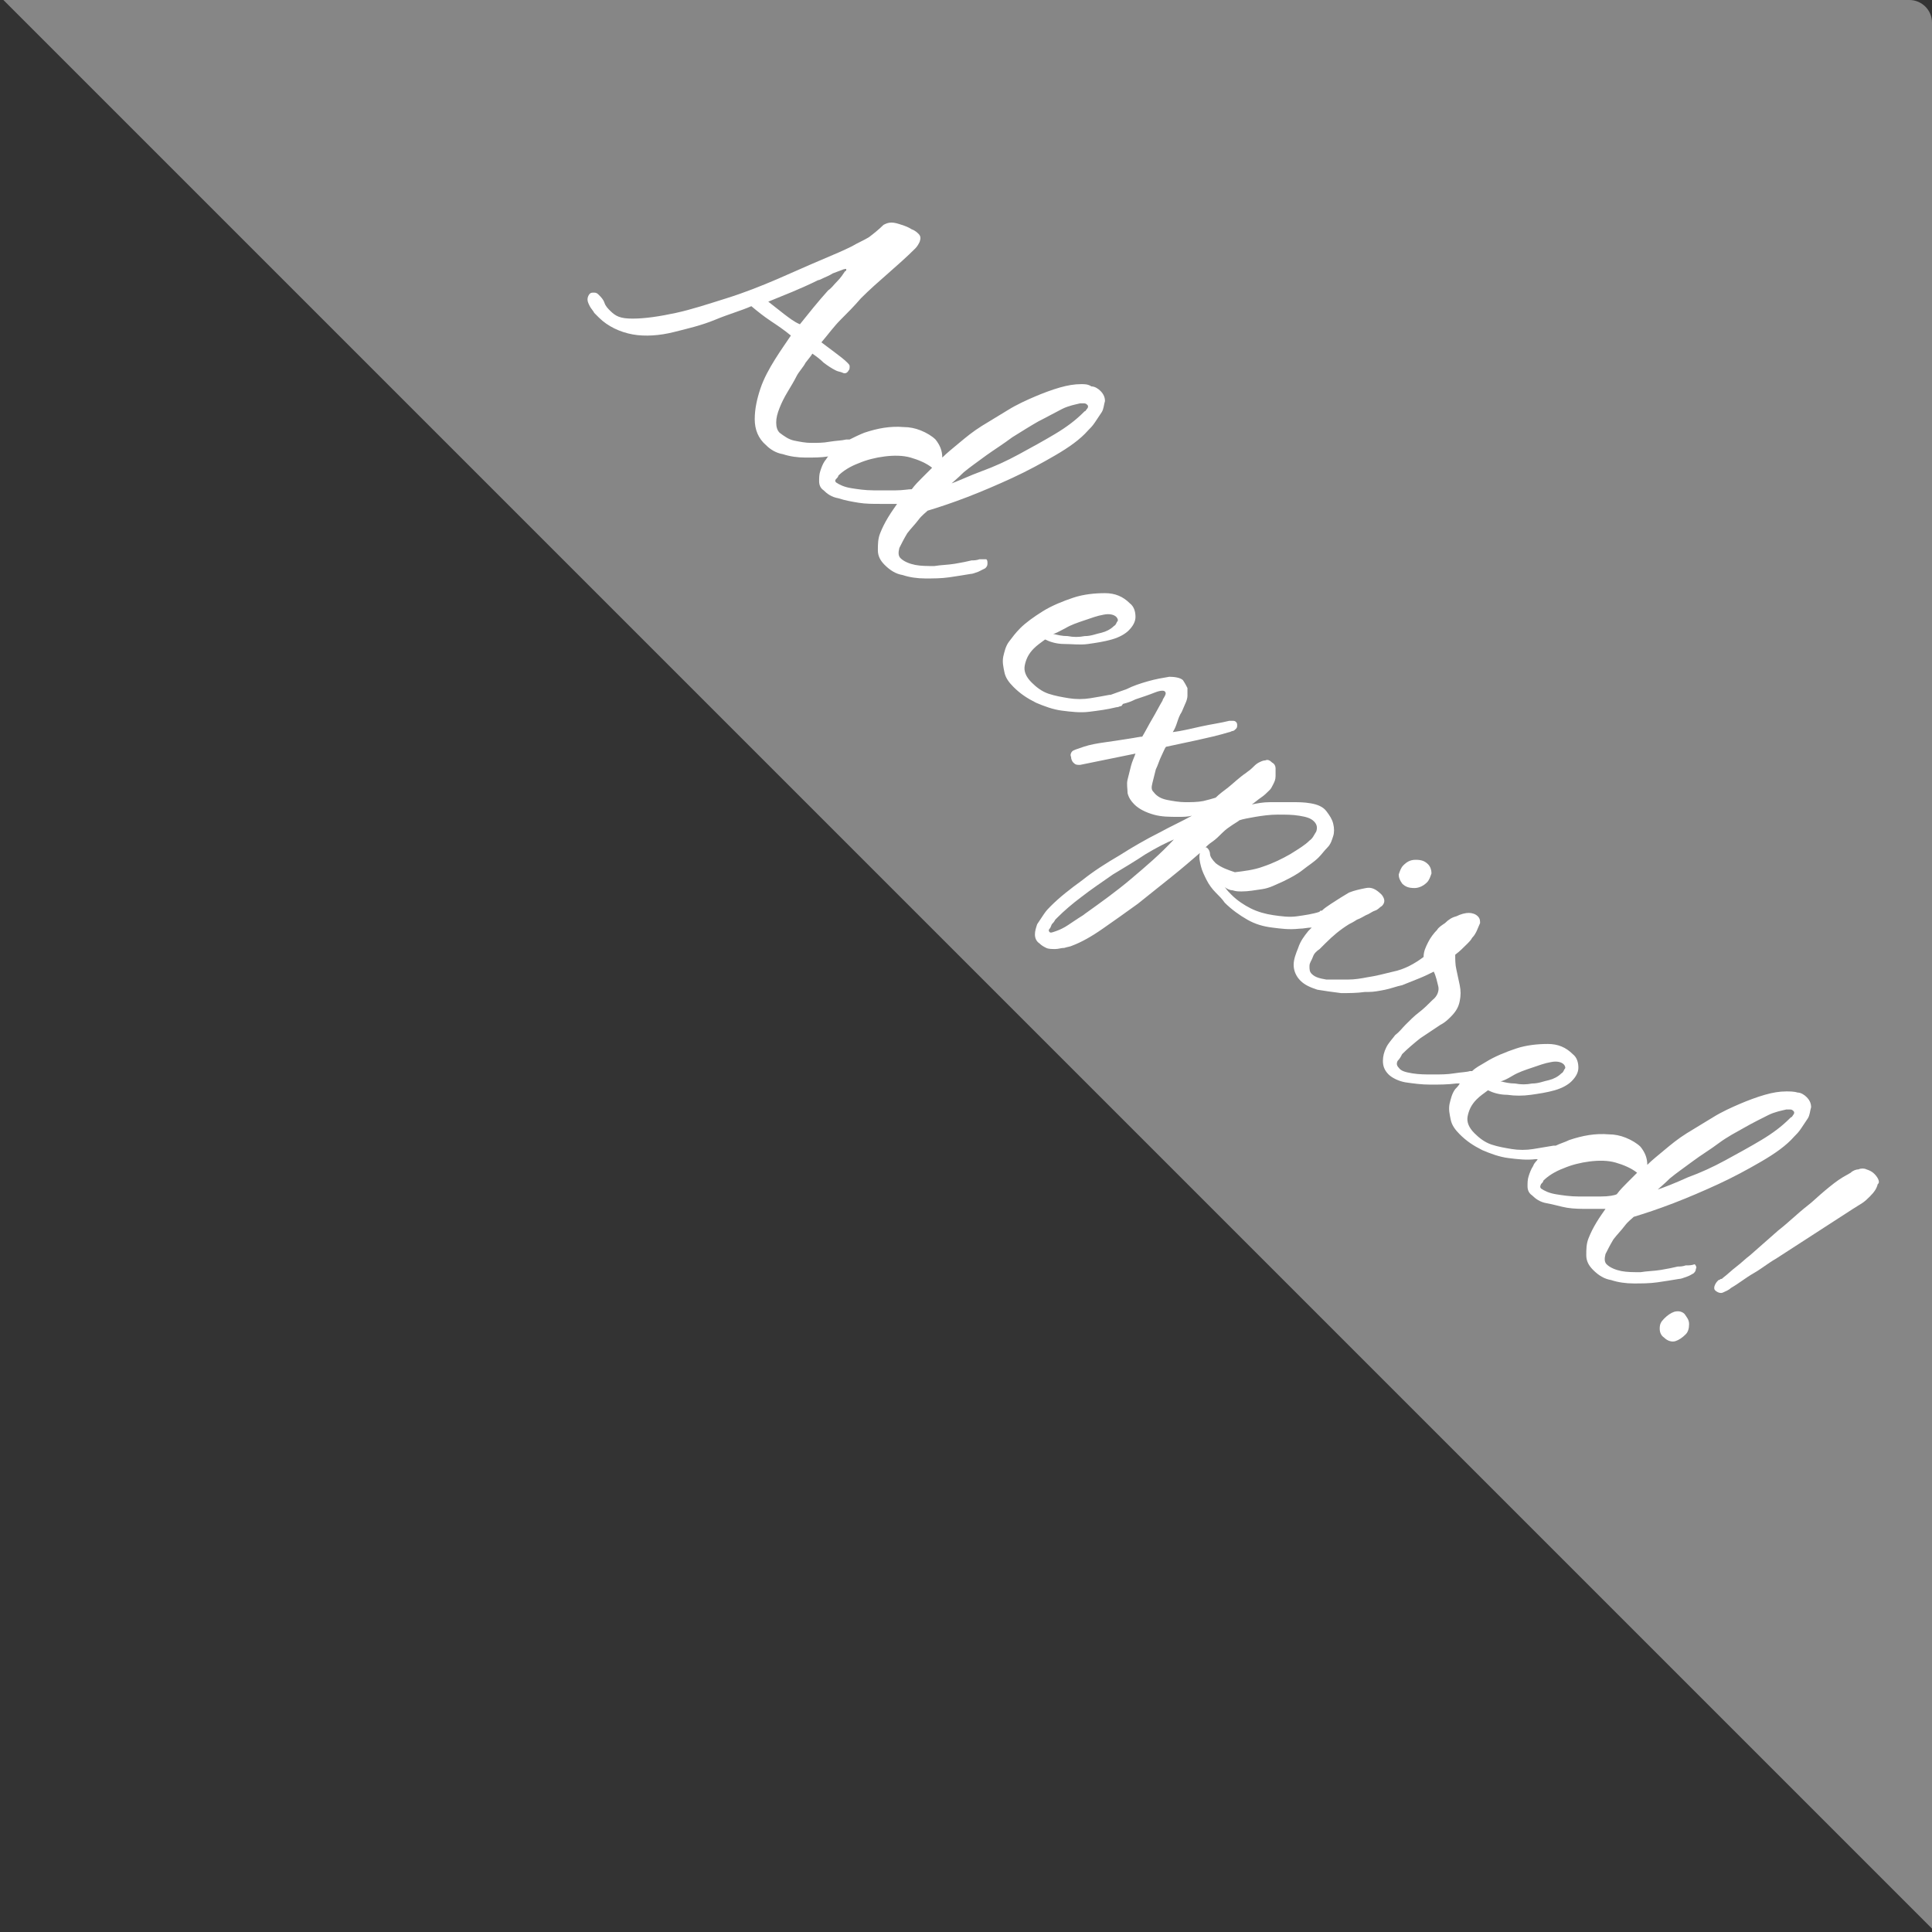 <svg xmlns:sketch="http://www.bohemiancoding.com/sketch/ns" xmlns="http://www.w3.org/2000/svg" xmlns:xlink="http://www.w3.org/1999/xlink" version="1.1" id="Layer_1" x="0px" y="0px" width="171px" height="171px" viewBox="0 0 171 171" xml:space="preserve" enable-background="new 0 0 171 171">
  <rect x="0" y="0" width="171" height="171" fill="#333333" stroke="none"/>
  <style type="text/css">
    
	.st0{fill:#9B9B9B;fill-opacity:0.8;}
	.st1{fill:#FFFFFF;}

  </style>
  <title>
    Ad-expired-ribbon
  </title>
  <desc>
    Created with Sketch.
  </desc>
  <path id="_x2D_--copy" class="st0" d="M0.3 0H169c1.1 0 2 0.9 2 2v168.7L0.3 0z"/>
  <g>
    <path class="st1" d="M125.2 78.6c0.4 0 0.8-0.2 1.1-0.5 0.2-0.2 0.3-0.5 0.4-0.8 0-0.3-0.1-0.6-0.3-0.8 -0.3-0.3-0.6-0.4-1.1-0.4s-0.8 0.2-1.1 0.5c-0.2 0.2-0.3 0.5-0.4 0.8 0 0.3 0.1 0.5 0.3 0.8C124.4 78.5 124.7 78.6 125.2 78.6z"/>
    <path class="st1" d="M148.2 116.1c-0.3 0.1-0.6 0.3-0.9 0.6 -0.3 0.3-0.4 0.5-0.4 0.9 0 0.3 0.1 0.6 0.4 0.8 0.3 0.3 0.7 0.4 1 0.3 0.3-0.1 0.6-0.3 0.9-0.6 0.2-0.2 0.3-0.5 0.3-0.9 0-0.4-0.2-0.6-0.4-0.9C148.9 116.1 148.6 116 148.2 116.1z"/>
    <path class="st1" d="M165.9 103.9c-0.2-0.2-0.4-0.3-0.7-0.4 -0.2-0.1-0.5-0.1-0.7 0 -0.2 0-0.5 0.1-0.7 0.3 -0.2 0.1-0.5 0.3-0.7 0.4 -0.5 0.3-1 0.7-1.6 1.2 -0.6 0.5-1.1 1-1.5 1.3 -0.9 0.7-1.7 1.5-2.6 2.2 -0.8 0.7-1.7 1.5-2.5 2.2 -0.4 0.3-0.8 0.7-1.2 1s-0.8 0.7-1.2 1c-0.1 0.1-0.1 0.1-0.2 0.1 0 0-0.1 0.1-0.2 0.1 -0.1 0.1-0.2 0.2-0.3 0.4 -0.1 0.2-0.1 0.4 0 0.5 0.2 0.2 0.5 0.3 0.7 0.2 0.2-0.1 0.5-0.2 0.7-0.4 0.7-0.4 1.3-0.9 2-1.3 0.7-0.4 1.3-0.9 2-1.3 1.1-0.7 2.3-1.5 3.4-2.2 1.1-0.7 2.3-1.5 3.4-2.2 0.3-0.2 0.5-0.3 0.8-0.5 0.3-0.2 0.5-0.4 0.7-0.6 0.4-0.4 0.6-0.7 0.7-1.1C166.4 104.7 166.3 104.3 165.9 103.9z"/>
    <path class="st1" d="M86.7 49.5c-0.3 0.1-0.5 0.1-0.7 0.1 -0.4 0.1-0.9 0.2-1.5 0.3s-1.2 0.1-1.8 0.2c-0.6 0-1.2 0-1.7-0.1 -0.5-0.1-1-0.3-1.3-0.6 -0.2-0.2-0.2-0.5-0.1-0.9 0.2-0.4 0.4-0.8 0.7-1.3 0.3-0.4 0.7-0.8 1-1.2 0.3-0.4 0.6-0.6 0.8-0.8 1-0.3 2.2-0.7 3.5-1.2 1.3-0.5 2.7-1.1 4-1.7 1.3-0.6 2.6-1.3 3.8-2s2.2-1.4 2.9-2.2c0.2-0.2 0.4-0.4 0.6-0.7s0.4-0.6 0.6-0.9c0.2-0.3 0.2-0.7 0.3-1 0-0.3-0.1-0.6-0.4-0.9 -0.2-0.2-0.5-0.4-0.8-0.4C96.3 34 96 34 95.7 34c-0.6 0-1.2 0.1-1.9 0.3 -0.7 0.2-1.5 0.5-2.2 0.8s-1.6 0.7-2.4 1.2c-0.8 0.5-1.5 0.9-2.3 1.4s-1.4 1-2 1.5c-0.6 0.5-1.1 0.9-1.5 1.3 0-0.6-0.2-1.1-0.6-1.6 -0.3-0.3-0.8-0.6-1.3-0.8s-1-0.3-1.5-0.3c-1.2-0.1-2.3 0.1-3.5 0.5 -0.5 0.2-0.9 0.4-1.3 0.6 -0.1 0-0.2 0-0.3 0 -0.4 0.1-0.9 0.1-1.5 0.2 -0.5 0.1-1.1 0.1-1.6 0.1 -0.5 0-1-0.1-1.5-0.2s-0.9-0.4-1.3-0.7c-0.2-0.2-0.3-0.5-0.3-0.9 0-0.4 0.1-0.8 0.3-1.3s0.4-0.9 0.7-1.4 0.6-1 0.8-1.4 0.6-0.8 0.8-1.2c0.3-0.4 0.5-0.6 0.6-0.8 0.3 0.2 0.7 0.5 1 0.8 0.4 0.3 0.7 0.5 1.1 0.7 0.2 0.1 0.4 0.1 0.6 0.2s0.4 0 0.5-0.2c0.1-0.1 0.1-0.2 0.1-0.4 0-0.1-0.1-0.2-0.2-0.3 -0.3-0.3-0.7-0.6-1.1-0.9 -0.4-0.3-0.8-0.6-1.2-0.9 0.6-0.7 1.1-1.4 1.7-2s1.2-1.2 1.8-1.9c0.8-0.8 1.6-1.5 2.4-2.2 0.8-0.7 1.7-1.5 2.4-2.2 0.2-0.2 0.3-0.4 0.4-0.6 0.1-0.3 0.1-0.5-0.1-0.7 -0.1-0.1-0.3-0.3-0.6-0.4 -0.3-0.2-0.6-0.3-0.9-0.4s-0.6-0.2-0.9-0.2 -0.5 0.1-0.7 0.2c-0.4 0.4-0.9 0.8-1.3 1.1 -0.5 0.3-1 0.5-1.5 0.8 -0.6 0.3-1.5 0.7-2.7 1.2 -1.2 0.5-2.5 1.1-3.9 1.7 -1.4 0.6-2.9 1.2-4.5 1.7s-3.1 1-4.5 1.3c-1.4 0.3-2.7 0.5-3.8 0.5S54.5 28 54 27.5c-0.2-0.2-0.4-0.4-0.5-0.7s-0.3-0.5-0.5-0.7c-0.1-0.1-0.2-0.2-0.4-0.2s-0.3 0-0.4 0.1c-0.1 0.1-0.2 0.3-0.2 0.5 0 0.2 0.1 0.4 0.2 0.6 0.1 0.2 0.3 0.4 0.4 0.6 0.2 0.2 0.3 0.3 0.4 0.4 0.8 0.8 1.9 1.3 3 1.5s2.4 0.1 3.6-0.2c1.2-0.3 2.5-0.6 3.7-1.1s2.3-0.8 3.2-1.2c0.6 0.5 1.1 0.9 1.7 1.3 0.6 0.4 1.2 0.8 1.8 1.3 -0.4 0.6-0.9 1.3-1.4 2.1 -0.5 0.8-1 1.7-1.3 2.6 -0.3 0.9-0.5 1.8-0.5 2.7 0 0.9 0.3 1.7 1 2.3 0.4 0.4 0.9 0.7 1.5 0.8 0.6 0.2 1.3 0.3 2 0.3 0.7 0 1.4 0 2-0.1 -0.1 0.1-0.2 0.3-0.3 0.4 -0.2 0.3-0.3 0.6-0.4 0.9 -0.1 0.3-0.1 0.6-0.1 0.9 0 0.3 0.1 0.6 0.4 0.8 0.3 0.3 0.7 0.6 1.3 0.7 0.6 0.2 1.2 0.3 1.8 0.4 0.6 0.1 1.3 0.1 1.9 0.1s1.1 0 1.5 0c-0.2 0.3-0.5 0.7-0.8 1.2 -0.3 0.5-0.5 0.9-0.7 1.4 -0.2 0.5-0.2 1-0.2 1.5 0 0.5 0.2 0.9 0.6 1.3 0.5 0.5 1 0.8 1.6 0.9 0.6 0.2 1.3 0.3 2 0.3 0.7 0 1.4 0 2.1-0.1 0.7-0.1 1.3-0.2 1.9-0.3 0.2 0 0.4-0.1 0.7-0.2 0.2-0.1 0.4-0.2 0.6-0.3 0.1-0.1 0.2-0.2 0.2-0.4s0-0.3-0.1-0.4C87.2 49.5 87 49.5 86.7 49.5zM84 43c0.3-0.3 0.8-0.7 1.3-1.2 0.6-0.5 1.2-0.9 2-1.5 0.7-0.5 1.5-1 2.3-1.6 0.8-0.5 1.6-1 2.3-1.4 0.8-0.4 1.5-0.8 2.1-1.1 0.6-0.3 1.2-0.4 1.6-0.5 0.1 0 0.2 0 0.3 0s0.2 0 0.3 0.1c0.1 0.1 0.1 0.1 0.1 0.2 0 0.1-0.1 0.2-0.1 0.2 -0.1 0.1-0.1 0.2-0.2 0.2l-0.1 0.1c-0.7 0.7-1.5 1.3-2.5 1.9s-2.1 1.2-3.2 1.8c-1.1 0.6-2.2 1.1-3.3 1.5s-2.1 0.9-3 1.2L84 43zM69.4 27.8c-0.5-0.4-0.9-0.7-1.4-1.1 0.7-0.3 1.5-0.6 2.2-0.9 0.7-0.3 1.4-0.6 2.2-1 0.1 0 0.3-0.1 0.5-0.2 0.2-0.1 0.5-0.2 0.8-0.4 0.3-0.1 0.5-0.2 0.8-0.3 0.2-0.1 0.4-0.1 0.4-0.1 0 0 0 0.1 0 0.1 0 0 0 0.1-0.1 0.1 -0.2 0.3-0.4 0.6-0.7 0.9s-0.5 0.6-0.8 0.8c-0.9 1-1.7 2-2.5 3C70.3 28.5 69.8 28.1 69.4 27.8zM79.3 43.4c-0.6 0-1.3 0-2 0 -0.7 0-1.4-0.1-2-0.2 -0.6-0.1-1-0.3-1.3-0.5 -0.1-0.1-0.1-0.2 0-0.3 0.1-0.1 0.2-0.2 0.2-0.3 0.4-0.4 1-0.8 1.8-1.1 0.7-0.3 1.5-0.5 2.3-0.6 0.8-0.1 1.6-0.1 2.3 0.1s1.4 0.5 1.9 0.9l-0.9 0.9c-0.3 0.3-0.6 0.6-0.9 1C80.4 43.3 79.9 43.4 79.3 43.4z"/>
    <path class="st1" d="M149.2 112c-0.3 0.1-0.5 0.1-0.7 0.1 -0.4 0.1-0.9 0.2-1.5 0.3 -0.6 0.1-1.2 0.1-1.8 0.2 -0.6 0-1.2 0-1.7-0.1 -0.5-0.1-1-0.3-1.3-0.6 -0.2-0.2-0.2-0.5-0.1-0.9 0.2-0.4 0.4-0.8 0.7-1.3 0.3-0.4 0.7-0.8 1-1.2 0.3-0.4 0.6-0.6 0.8-0.8 1-0.3 2.2-0.7 3.5-1.2 1.3-0.5 2.7-1.1 4-1.7s2.6-1.3 3.8-2 2.2-1.4 2.9-2.2c0.2-0.2 0.4-0.4 0.6-0.7s0.4-0.6 0.6-0.9c0.2-0.3 0.2-0.7 0.3-1 0-0.3-0.1-0.6-0.4-0.9 -0.2-0.2-0.5-0.4-0.8-0.4 -0.3-0.1-0.7-0.1-1-0.1 -0.6 0-1.2 0.1-1.9 0.3 -0.7 0.2-1.5 0.5-2.2 0.8s-1.6 0.7-2.4 1.2c-0.8 0.5-1.5 0.9-2.3 1.4s-1.4 1-2 1.5c-0.6 0.5-1.1 0.9-1.5 1.3 0-0.6-0.2-1.1-0.6-1.6 -0.3-0.3-0.8-0.6-1.3-0.8 -0.5-0.2-1-0.3-1.5-0.3 -1.2-0.1-2.3 0.1-3.5 0.5 -0.4 0.2-0.8 0.3-1.2 0.5 0 0-0.1 0-0.2 0 -0.6 0.1-1.2 0.2-1.8 0.3 -0.6 0.1-1.3 0.1-1.9 0 -0.6-0.1-1.2-0.2-1.8-0.4 -0.6-0.2-1.1-0.6-1.5-1 -0.5-0.5-0.7-1-0.6-1.5 0.1-0.5 0.3-1 0.8-1.5 0.3-0.3 0.6-0.5 1-0.8 0.4 0.2 1 0.4 1.7 0.4 0.7 0.1 1.4 0.1 2.1 0 0.7-0.1 1.4-0.2 2.1-0.4 0.7-0.2 1.2-0.5 1.5-0.8 0.4-0.4 0.6-0.8 0.6-1.2 0-0.4-0.1-0.9-0.5-1.2 -0.6-0.6-1.3-0.9-2.2-0.9s-1.9 0.1-2.8 0.4 -1.9 0.7-2.7 1.2c-0.5 0.3-0.9 0.5-1.2 0.8 -0.1 0-0.2 0-0.2 0 -0.3 0.1-0.8 0.1-1.4 0.2 -0.6 0.1-1.2 0.1-1.9 0.1 -0.6 0-1.2 0-1.8-0.1 -0.6-0.1-1-0.2-1.2-0.5 -0.2-0.2-0.2-0.4-0.1-0.6 0.2-0.2 0.3-0.4 0.4-0.6 0.5-0.5 1.1-1 1.6-1.4 0.6-0.4 1.2-0.8 1.8-1.2 0.4-0.2 0.7-0.5 0.9-0.7 0.5-0.5 0.7-0.9 0.8-1.4 0.1-0.5 0.1-0.9 0-1.4 -0.1-0.5-0.2-0.9-0.3-1.4 -0.1-0.4-0.1-0.9-0.1-1.3 0.4-0.3 0.7-0.6 1.1-1 0.1-0.1 0.3-0.3 0.4-0.5 0.2-0.2 0.3-0.4 0.4-0.6 0.1-0.2 0.2-0.5 0.3-0.7 0-0.2 0-0.4-0.2-0.6 -0.2-0.2-0.5-0.3-0.8-0.3 -0.3 0-0.7 0.1-1.1 0.3 -0.4 0.1-0.7 0.3-1 0.6 -0.3 0.2-0.6 0.4-0.7 0.6 -0.3 0.3-0.6 0.7-0.8 1.1 -0.2 0.4-0.4 0.8-0.4 1.3 -0.8 0.6-1.7 1.1-2.7 1.3 -0.8 0.2-1.6 0.4-2.3 0.5 -0.5 0.1-1.1 0.2-1.7 0.2 -0.7 0-1.3 0-1.9 0 -0.6-0.1-1-0.2-1.3-0.5 -0.2-0.2-0.2-0.4-0.2-0.7s0.2-0.5 0.3-0.8 0.3-0.5 0.6-0.7c0.2-0.2 0.4-0.4 0.5-0.5 0.7-0.7 1.3-1.2 2.1-1.7 0.2-0.1 0.4-0.2 0.7-0.4 0.3-0.1 0.6-0.3 0.8-0.4 0.3-0.1 0.5-0.3 0.8-0.4s0.4-0.3 0.6-0.4c0.3-0.3 0.3-0.6 0-1 -0.5-0.5-0.9-0.7-1.4-0.6s-1 0.2-1.5 0.4c-0.5 0.3-1 0.6-1.6 1 -0.3 0.2-0.6 0.4-0.8 0.6 -0.1 0-0.2 0-0.2 0.1 -0.6 0.2-1.3 0.3-2 0.4 -0.7 0.1-1.4 0-2.1-0.1 -0.7-0.1-1.4-0.3-2-0.6s-1.2-0.7-1.7-1.2c-0.2-0.2-0.4-0.4-0.6-0.7 0.2 0.2 0.5 0.3 0.7 0.3 0.3 0.1 0.5 0.1 0.8 0.1 0.6 0 1.1-0.1 1.8-0.2s1.2-0.4 1.9-0.7c0.6-0.3 1.2-0.6 1.7-1 0.5-0.4 1-0.7 1.4-1.1 0.3-0.3 0.5-0.6 0.8-0.9s0.4-0.7 0.5-1 0.1-0.7 0-1.1c-0.1-0.4-0.3-0.7-0.6-1.1s-0.8-0.6-1.4-0.7S115 71 114.3 71c-0.6 0-1.3 0-1.9 0 -0.6 0-1.1 0.1-1.6 0.2 0.3-0.2 0.5-0.4 0.8-0.6 0.3-0.2 0.5-0.4 0.8-0.7 0.1-0.1 0.2-0.3 0.3-0.5 0.1-0.2 0.2-0.4 0.2-0.7 0-0.2 0-0.5 0-0.7 0-0.2-0.1-0.4-0.3-0.5 -0.2-0.2-0.4-0.3-0.6-0.2 -0.2 0-0.4 0.1-0.6 0.2 -0.2 0.1-0.4 0.3-0.6 0.5 -0.2 0.2-0.4 0.3-0.5 0.4 -0.6 0.4-1.1 0.9-1.6 1.3 -0.4 0.3-0.8 0.6-1.1 0.9 -0.3 0.1-0.7 0.2-1.1 0.3 -0.5 0.1-1.1 0.1-1.6 0.1s-1.1-0.1-1.6-0.2 -0.9-0.3-1.2-0.7c-0.2-0.2-0.2-0.4-0.1-0.8 0.1-0.4 0.2-0.8 0.3-1.2 0.2-0.4 0.3-0.8 0.5-1.2s0.3-0.7 0.4-0.8c0.9-0.2 1.9-0.4 2.8-0.6 0.9-0.2 1.8-0.4 2.8-0.7 0.1 0 0.2-0.1 0.3-0.1s0.2-0.1 0.3-0.2 0.1-0.2 0.1-0.3c0-0.1 0-0.2-0.1-0.3 -0.1-0.1-0.2-0.1-0.3-0.1 -0.1 0-0.2 0-0.3 0 -0.8 0.2-1.6 0.3-2.5 0.5s-1.7 0.4-2.5 0.5c0.2-0.3 0.3-0.6 0.4-0.9 0.1-0.3 0.2-0.6 0.4-0.9 0.1-0.2 0.2-0.5 0.3-0.7s0.2-0.5 0.2-0.7c0-0.2 0-0.5 0-0.7 -0.1-0.2-0.2-0.4-0.4-0.7 -0.2-0.2-0.7-0.3-1.2-0.3 -0.6 0.1-1.2 0.2-1.9 0.4 -0.7 0.2-1.3 0.4-1.9 0.7 -0.6 0.2-1.1 0.4-1.4 0.5 0 0-0.1 0-0.1 0 -0.5 0.1-1.1 0.2-1.7 0.3 -0.6 0.1-1.3 0.1-1.9 0 -0.6-0.1-1.2-0.2-1.8-0.4 -0.6-0.2-1.1-0.6-1.5-1 -0.5-0.5-0.7-1-0.6-1.5s0.3-1 0.8-1.5c0.3-0.3 0.6-0.5 1-0.8 0.4 0.2 1 0.4 1.7 0.4s1.4 0.1 2.1 0 1.4-0.2 2.1-0.4c0.7-0.2 1.2-0.5 1.5-0.8 0.4-0.4 0.6-0.8 0.6-1.2 0-0.4-0.1-0.9-0.5-1.2 -0.6-0.6-1.3-0.9-2.2-0.9 -0.9 0-1.9 0.1-2.8 0.4s-1.9 0.7-2.7 1.2 -1.5 1-2 1.5c-0.4 0.4-0.7 0.8-1 1.2 -0.3 0.4-0.4 0.9-0.5 1.3 -0.1 0.5 0 0.9 0.1 1.4s0.4 0.9 0.8 1.3c0.6 0.6 1.2 1 2 1.4 0.7 0.3 1.5 0.6 2.3 0.7 0.8 0.1 1.6 0.2 2.4 0.1s1.6-0.2 2.4-0.4c0.2 0 0.3-0.1 0.4-0.1 0.1 0 0.1-0.1 0.2-0.2 0.4-0.1 0.7-0.2 1.1-0.4 0.6-0.2 1.2-0.4 1.7-0.6 0.5-0.2 0.8-0.2 0.9-0.1 0.1 0.1 0.1 0.2 0 0.4s-0.2 0.3-0.2 0.4c-0.3 0.5-0.6 1.1-0.9 1.6 -0.3 0.5-0.6 1.1-0.9 1.6 -0.2 0-0.6 0.1-1.3 0.2 -0.6 0.1-1.3 0.2-2 0.3 -0.7 0.1-1.3 0.2-1.9 0.4s-0.9 0.3-1 0.4c-0.1 0.1-0.2 0.3-0.1 0.5 0 0.2 0.1 0.4 0.2 0.5 0.2 0.2 0.3 0.2 0.6 0.2l4.9-1c-0.1 0.3-0.3 0.7-0.4 1.1 -0.1 0.4-0.2 0.8-0.3 1.2 -0.1 0.4 0 0.8 0 1.2 0.1 0.4 0.3 0.7 0.6 1 0.4 0.4 1 0.7 1.7 0.9 0.7 0.2 1.4 0.2 2.2 0.2 0.4 0 0.8 0 1.2-0.1 -0.9 0.5-1.8 0.9-2.9 1.5 -1.2 0.6-2.4 1.3-3.5 2 -1.2 0.7-2.3 1.4-3.3 2.2 -1.1 0.8-2 1.5-2.8 2.3 -0.2 0.2-0.4 0.4-0.6 0.7 -0.2 0.3-0.4 0.6-0.6 0.9 -0.1 0.3-0.2 0.6-0.2 0.9 0 0.3 0.1 0.6 0.4 0.8 0.2 0.2 0.4 0.3 0.6 0.4s0.5 0.1 0.8 0.1c0.3 0 0.5-0.1 0.8-0.1 0.3-0.1 0.5-0.1 0.7-0.2 0.8-0.3 1.7-0.8 2.7-1.5s2-1.4 3.1-2.2c1-0.8 2-1.6 3-2.4 1-0.8 1.8-1.5 2.5-2.1 -0.1 0.4 0 0.8 0.1 1.2 0.1 0.4 0.3 0.8 0.5 1.2 0.2 0.4 0.5 0.8 0.8 1.1s0.6 0.6 0.8 0.9c0.6 0.6 1.3 1.1 2 1.5 0.7 0.4 1.4 0.6 2.2 0.7 0.8 0.1 1.5 0.2 2.4 0.1 0.4 0 0.7-0.1 1.1-0.1 -0.1 0.1-0.2 0.2-0.3 0.3 -0.4 0.5-0.7 0.9-0.9 1.5 -0.2 0.5-0.4 1-0.4 1.5 0 0.5 0.2 1 0.6 1.4 0.4 0.4 0.9 0.6 1.5 0.8 0.6 0.1 1.3 0.2 2.1 0.3 0.7 0 1.4 0 2.1-0.1 0 0 0 0 0.1 0 0.1 0 0.1 0 0.2 0 0.5 0 1-0.1 1.5-0.2 0.5-0.1 1-0.3 1.5-0.4 0.5-0.2 1-0.4 1.5-0.6 0.5-0.2 0.9-0.4 1.3-0.6 0.2 0.4 0.3 0.9 0.4 1.3s-0.1 0.9-0.5 1.2c-0.4 0.4-0.8 0.8-1.2 1.1 -0.4 0.3-0.8 0.7-1.2 1.1 -0.3 0.3-0.5 0.6-0.9 0.9 -0.3 0.4-0.6 0.7-0.8 1.1 -0.2 0.4-0.3 0.8-0.3 1.2 0 0.4 0.1 0.8 0.5 1.2 0.3 0.3 0.9 0.6 1.5 0.7 0.7 0.1 1.4 0.2 2.2 0.2s1.5 0 2.3-0.1c0.1 0 0.2 0 0.3 0 -0.1 0.2-0.3 0.4-0.4 0.5 -0.3 0.4-0.4 0.9-0.5 1.3 -0.1 0.5 0 0.9 0.1 1.4 0.1 0.5 0.4 0.9 0.8 1.3 0.6 0.6 1.2 1 2 1.4 0.7 0.3 1.5 0.6 2.3 0.7 0.8 0.1 1.6 0.2 2.4 0.1 0.1 0 0.1 0 0.2 0 -0.1 0.2-0.3 0.3-0.4 0.6 -0.2 0.3-0.3 0.6-0.4 0.9 -0.1 0.3-0.1 0.6-0.1 0.9 0 0.3 0.1 0.6 0.4 0.8 0.3 0.3 0.7 0.6 1.3 0.7s1.2 0.3 1.8 0.4c0.6 0.1 1.3 0.1 1.9 0.1s1.1 0 1.5 0c-0.2 0.3-0.5 0.7-0.8 1.2 -0.3 0.5-0.5 0.9-0.7 1.4 -0.2 0.5-0.2 1-0.2 1.5 0 0.5 0.2 0.9 0.6 1.3 0.5 0.5 1 0.8 1.6 0.9 0.6 0.2 1.3 0.3 2 0.3 0.7 0 1.4 0 2.1-0.1 0.7-0.1 1.3-0.2 1.9-0.3 0.2 0 0.4-0.1 0.7-0.2s0.4-0.2 0.6-0.3c0.1-0.1 0.2-0.2 0.2-0.4 0.1-0.1 0-0.3-0.1-0.4C149.7 112 149.5 112 149.2 112zM146.5 105.5c0.3-0.3 0.8-0.7 1.3-1.2 0.6-0.5 1.2-0.9 2-1.5s1.5-1 2.3-1.6 1.6-1 2.3-1.4 1.5-0.8 2.1-1.1 1.2-0.4 1.6-0.5c0.1 0 0.2 0 0.3 0 0.1 0 0.2 0 0.3 0.1 0.1 0.1 0.1 0.1 0.1 0.2 0 0.1-0.1 0.2-0.1 0.2s-0.1 0.2-0.2 0.2l-0.1 0.1c-0.7 0.7-1.5 1.3-2.5 1.9s-2.1 1.2-3.2 1.8c-1.1 0.6-2.2 1.1-3.3 1.5 -1.1 0.5-2.1 0.9-3 1.2L146.5 105.5zM133.9 95.2c0.5-0.3 1.1-0.5 1.7-0.7 0.6-0.2 1.1-0.4 1.7-0.5 0.5-0.1 0.9 0 1.1 0.2 0.1 0.1 0.2 0.3 0.1 0.4s-0.1 0.3-0.3 0.4c-0.3 0.3-0.7 0.5-1.1 0.6 -0.5 0.1-0.9 0.3-1.5 0.3 -0.5 0.1-1 0.1-1.5 0 -0.5 0-0.9-0.1-1.3-0.2C133 95.7 133.4 95.5 133.9 95.2zM94.3 55.6c0.5-0.3 1.1-0.5 1.7-0.7 0.6-0.2 1.1-0.4 1.7-0.5 0.5-0.1 0.9 0 1.1 0.2 0.1 0.1 0.2 0.3 0.1 0.4s-0.1 0.3-0.3 0.4c-0.3 0.3-0.7 0.5-1.1 0.6 -0.5 0.1-0.9 0.3-1.5 0.3 -0.5 0.1-1 0.1-1.5 0 -0.5 0-0.9-0.1-1.3-0.2C93.4 56.1 93.7 55.9 94.3 55.6zM100.1 77.8c-1.3 1.1-2.7 2.1-4.1 3.1 -0.1 0.1-0.3 0.2-0.6 0.4 -0.3 0.2-0.6 0.4-0.9 0.6 -0.3 0.2-0.7 0.4-1 0.5 -0.3 0.1-0.5 0.2-0.6 0.1 -0.1-0.1-0.1-0.2 0-0.3s0.1-0.2 0.2-0.4c0.1-0.1 0.2-0.2 0.3-0.4l0.2-0.2c0.6-0.6 1.3-1.2 2.1-1.8 0.9-0.7 1.8-1.3 2.8-2 1-0.6 2-1.2 2.9-1.8 1-0.6 1.8-1 2.5-1.3C102.7 75.6 101.4 76.7 100.1 77.8zM107.6 76.4c-0.3-0.3-0.5-0.6-0.5-0.8s-0.1-0.4-0.2-0.5c-0.1-0.1-0.1-0.1-0.2-0.1 0.1-0.1 0.3-0.3 0.6-0.5s0.6-0.5 0.9-0.8 0.6-0.5 0.9-0.7c0.3-0.2 0.5-0.3 0.6-0.4 0.3-0.1 0.8-0.2 1.4-0.3 0.6-0.1 1.3-0.2 2-0.2 0.7 0 1.3 0 1.9 0.1 0.6 0.1 1 0.2 1.3 0.5 0.3 0.3 0.3 0.6 0.2 0.9 -0.2 0.3-0.3 0.6-0.6 0.8 -0.4 0.4-0.9 0.7-1.7 1.2 -0.7 0.4-1.5 0.8-2.4 1.1 -0.8 0.3-1.7 0.4-2.5 0.5C108.7 77 108.1 76.8 107.6 76.4zM141.7 105.9c-0.6 0-1.3 0-2 0 -0.7 0-1.4-0.1-2-0.2 -0.6-0.1-1-0.3-1.3-0.5 -0.1-0.1-0.1-0.2 0-0.4 0.1-0.1 0.2-0.2 0.2-0.3 0.4-0.4 1-0.8 1.8-1.1 0.7-0.3 1.5-0.5 2.3-0.6s1.6-0.1 2.3 0.1 1.4 0.5 1.9 0.9l-0.9 0.9c-0.3 0.3-0.6 0.6-0.9 1C142.9 105.8 142.4 105.9 141.7 105.9z"/>
  </g>
  <title>
    Ad-expired-ribbon
  </title>
  <desc>
    Created with Sketch.
  </desc>
</svg>
